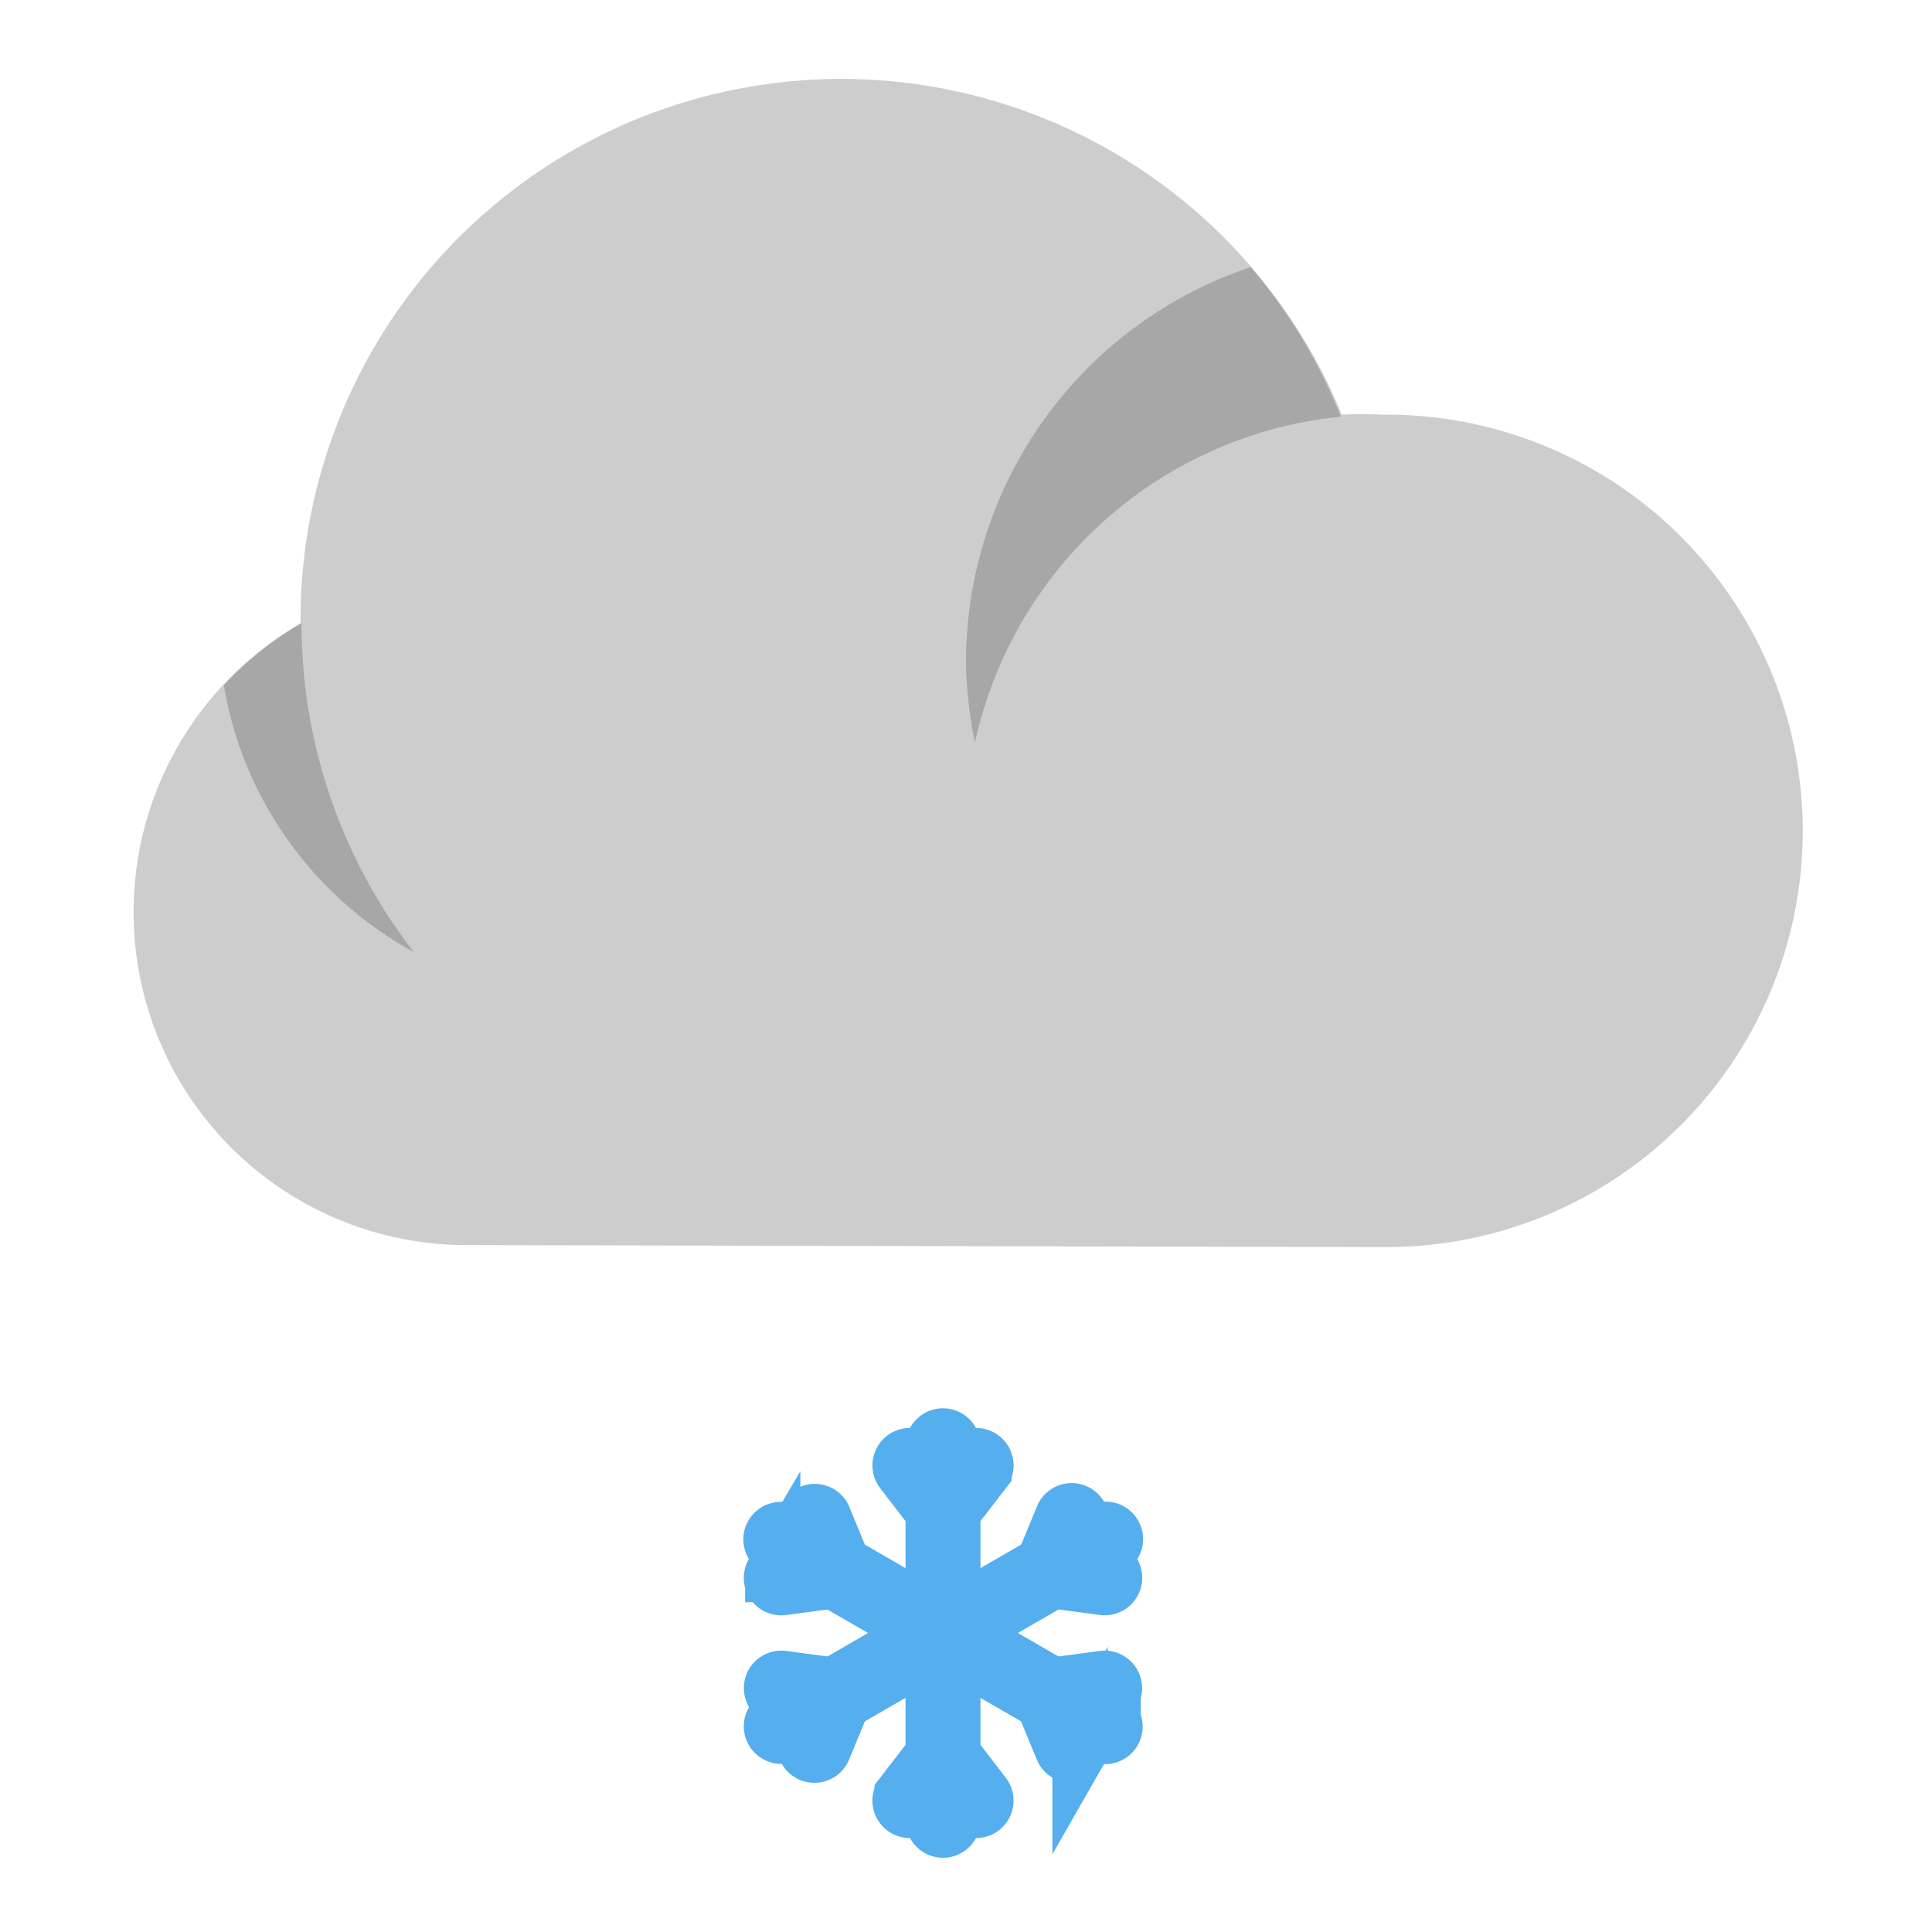 <svg width="42" height="42" fill="none" xmlns="http://www.w3.org/2000/svg"><g clip-path="url(#clip0)"><path fill-rule="evenodd" clip-rule="evenodd" d="M30.047 27.11a9.048 9.048 0 1 0 0-18.095 7.932 7.932 0 0 0-.878 0A11.757 11.757 0 0 0 6.533 13.49v.065a7.238 7.238 0 0 0 3.609 13.512l19.905.044z" fill="#CDCDCD"/><path d="M29.148 9.058a11.54 11.54 0 0 0-1.96-3.25A9.059 9.059 0 0 0 21 14.39c.009.59.074 1.177.195 1.755a9.059 9.059 0 0 1 7.953-7.087zm-24.283 5.84a8.16 8.16 0 0 0 4.129 5.798 11.66 11.66 0 0 1-2.438-7.152 7.314 7.314 0 0 0-1.69 1.355z" fill="#0F0F0F" fill-opacity=".2"/><path d="M20.286 31.429a.214.214 0 0 1 .428 0v3.329c0 .165.179.268.322.185l2.883-1.664a.214.214 0 1 1 .214.37l-2.883 1.665a.214.214 0 0 0 0 .372l2.883 1.664a.214.214 0 0 1-.214.371l-2.883-1.664a.214.214 0 0 0-.322.185v3.33a.214.214 0 1 1-.428 0v-3.33a.214.214 0 0 0-.322-.185l-2.883 1.664a.214.214 0 0 1-.214-.37l2.883-1.665a.214.214 0 0 0 0-.372l-2.883-1.664a.214.214 0 0 1 .214-.371l2.883 1.664a.214.214 0 0 0 .322-.185v-3.33z" fill="#55AEED" stroke="#55AEED" stroke-width="1.2"/><path fill-rule="evenodd" clip-rule="evenodd" d="M19.781 31.643a.214.214 0 0 0-.17.345l.619.804a.341.341 0 0 0 .54 0l.62-.804a.214.214 0 1 0-.34-.261l-.104.135a.562.562 0 0 1-.89 0l-.105-.136a.214.214 0 0 0-.17-.083zm1.438 7.714a.214.214 0 0 0 .17-.345l-.619-.804a.341.341 0 0 0-.54 0l-.62.804a.214.214 0 1 0 .34.262l.104-.136a.562.562 0 0 1 .89 0l.105.136c.04.052.103.083.17.083zm-4.42-5.163a.214.214 0 0 0 .215.32l1.005-.134a.341.341 0 0 0 .27-.468l-.386-.938a.215.215 0 0 0-.396.163l.065.158c.14.341-.08.723-.445.771l-.17.023a.215.215 0 0 0-.157.105zm7.4 2.612a.214.214 0 0 0-.215-.32l-1.005.134a.341.341 0 0 0-.27.468l.386.938c.068.164.295.18.384.025a.214.214 0 0 0 .012-.188l-.065-.158a.562.562 0 0 1 .446-.771l.169-.023a.214.214 0 0 0 .157-.105zM17.52 38.05a.214.214 0 0 0 .383-.025l.387-.938a.341.341 0 0 0-.27-.468l-1.006-.134a.214.214 0 1 0-.057.425l.17.023c.366.048.586.43.445.77l-.065.159a.214.214 0 0 0 .013.188zm5.962-5.102a.214.214 0 0 0-.383.025l-.387.938a.341.341 0 0 0 .27.468l1.006.134a.214.214 0 1 0 .057-.425l-.17-.023a.562.562 0 0 1-.445-.77l.065-.159a.214.214 0 0 0-.013-.188z" fill="#55AEED" stroke="#55AEED" stroke-width="1.2"/></g><defs><clipPath id="clip0"><path d="M0 0h42v42H0V0z" fill="#fff"/></clipPath></defs></svg>